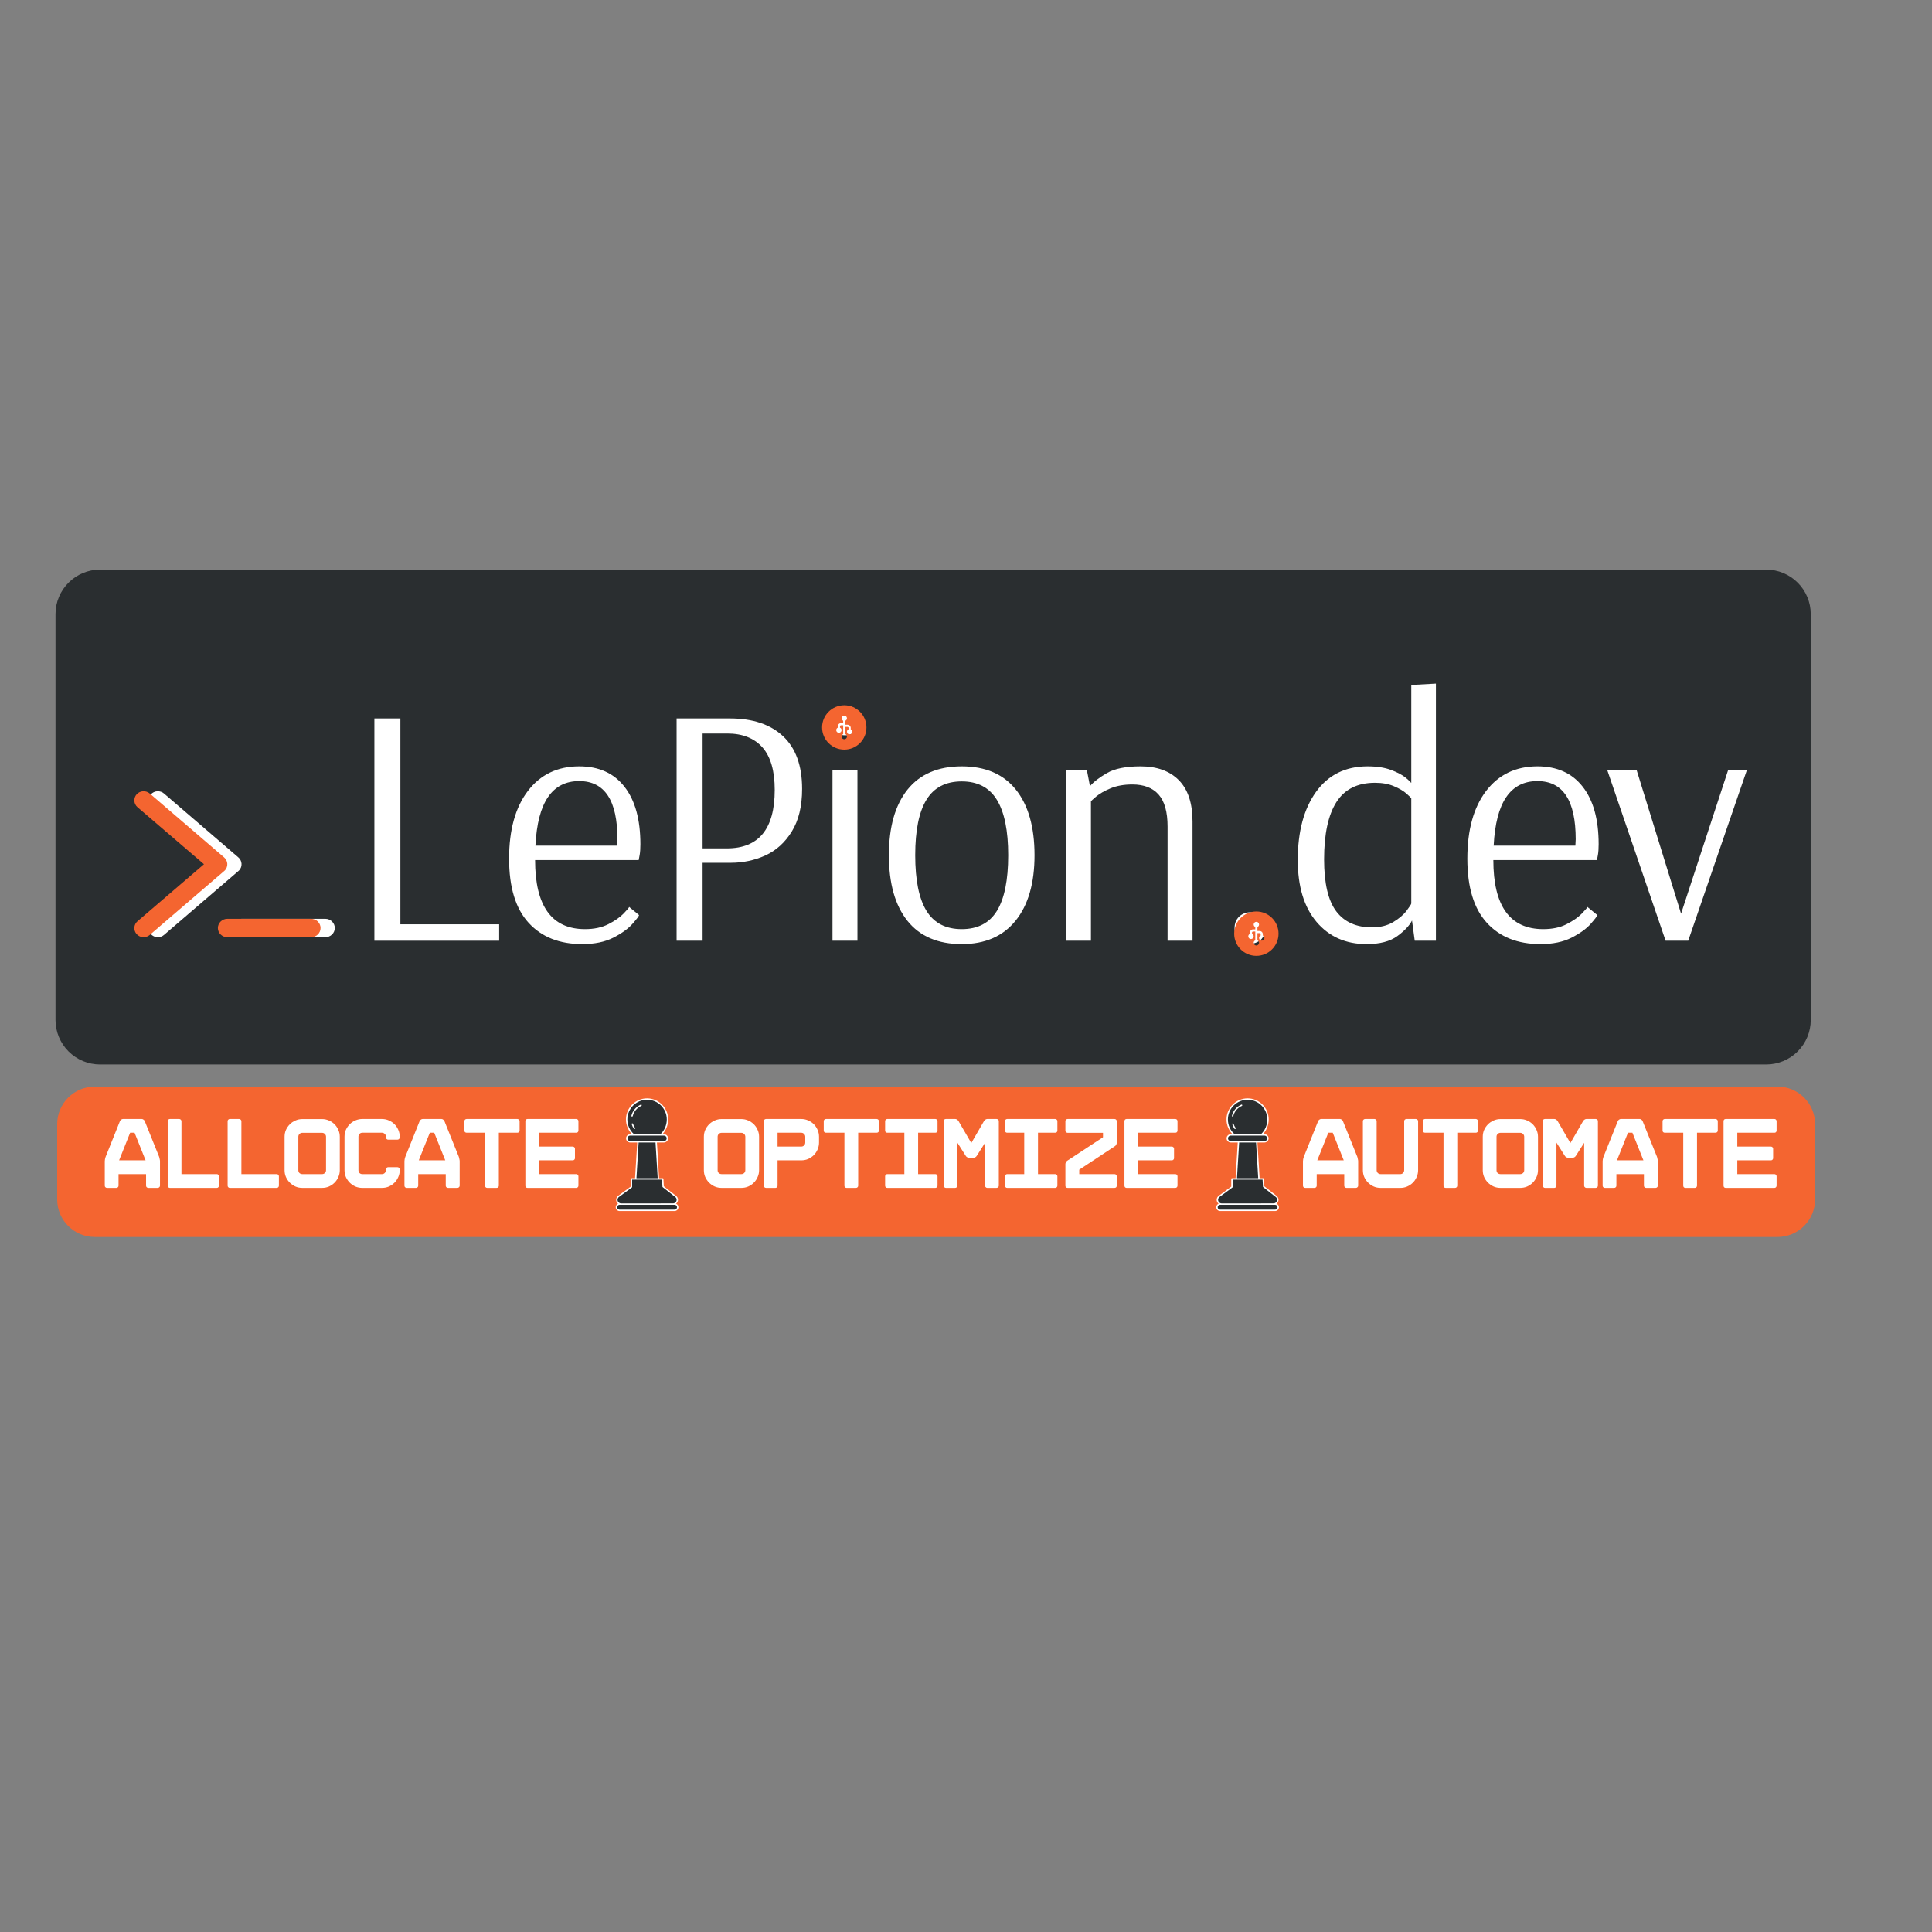 <svg xmlns="http://www.w3.org/2000/svg" xmlns:xlink="http://www.w3.org/1999/xlink" width="500" zoomAndPan="magnify" viewBox="0 0 375 375" height="500" preserveAspectRatio="xMidYMid meet" version="1.2"><rect x="0" y="0" width="375" height="375" fill="#808080" stroke="none"/><defs><clipPath id="1567bbf8d4"><path d="M 119.516 213.184 L 131.949 213.184 L 131.949 235 L 119.516 235 Z M 119.516 213.184 "/></clipPath><clipPath id="b0a1f37070"><path d="M 119.516 213.184 L 131.949 213.184 L 131.949 235.184 L 119.516 235.184 Z M 119.516 213.184 "/></clipPath><clipPath id="59c18a1bb8"><path d="M 236.078 213.184 L 248.512 213.184 L 248.512 235 L 236.078 235 Z M 236.078 213.184 "/></clipPath><clipPath id="2290888b6f"><path d="M 236.078 213.184 L 248.512 213.184 L 248.512 235.184 L 236.078 235.184 Z M 236.078 213.184 "/></clipPath><clipPath id="79dcae1f88"><path d="M 28.637 153.398 L 64.984 153.398 L 64.984 182 L 28.637 182 Z M 28.637 153.398 "/></clipPath><clipPath id="fec5637954"><path d="M 26 153.398 L 62.219 153.398 L 62.219 182 L 26 182 Z M 26 153.398 "/></clipPath><clipPath id="c6ca49cae6"><path d="M 159.566 136.891 L 168.176 136.891 L 168.176 145.5 L 159.566 145.5 Z M 159.566 136.891 "/></clipPath><clipPath id="cca157a372"><path d="M 239.555 176.918 L 248.164 176.918 L 248.164 185.527 L 239.555 185.527 Z M 239.555 176.918 "/></clipPath></defs><g id="90024d0048"><path style=" stroke:none;fill-rule:nonzero;fill:#f46530;fill-opacity:1;" d="M 18.395 210.906 L 345.016 210.906 C 346.953 210.906 348.809 211.676 350.176 213.043 C 351.547 214.414 352.312 216.27 352.312 218.203 L 352.312 232.801 C 352.312 234.734 351.547 236.59 350.176 237.961 C 348.809 239.328 346.953 240.098 345.016 240.098 L 18.395 240.098 C 14.363 240.098 11.098 236.828 11.098 232.801 L 11.098 218.203 C 11.098 214.172 14.363 210.906 18.395 210.906 Z M 18.395 210.906 "/><g style="fill:#ffffff;fill-opacity:1;"><g transform="translate(18.899, 230.568)"><path style="stroke:none" d="M 8.625 -13.375 C 8.738 -13.375 8.848 -13.332 8.953 -13.25 C 9.066 -13.176 9.145 -13.086 9.188 -12.984 L 12 -6 C 12.031 -5.895 12.062 -5.758 12.094 -5.594 C 12.133 -5.438 12.156 -5.301 12.156 -5.188 L 12.156 -0.422 C 12.156 -0.305 12.109 -0.207 12.016 -0.125 C 11.93 -0.039 11.832 0 11.719 0 L 9.891 0 C 9.773 0 9.672 -0.039 9.578 -0.125 C 9.492 -0.207 9.453 -0.305 9.453 -0.422 L 9.453 -2.672 L 4.109 -2.672 L 4.109 -0.422 C 4.109 -0.305 4.066 -0.207 3.984 -0.125 C 3.898 -0.039 3.801 0 3.688 0 L 1.875 0 C 1.758 0 1.656 -0.039 1.562 -0.125 C 1.477 -0.207 1.438 -0.305 1.438 -0.422 L 1.438 -5.188 C 1.438 -5.301 1.453 -5.438 1.484 -5.594 C 1.523 -5.758 1.562 -5.895 1.594 -6 L 4.391 -12.984 C 4.441 -13.086 4.52 -13.176 4.625 -13.25 C 4.738 -13.332 4.852 -13.375 4.969 -13.375 Z M 4.219 -5.344 L 9.359 -5.344 L 7.219 -10.703 L 6.359 -10.703 Z M 4.219 -5.344 "/></g></g><g style="fill:#ffffff;fill-opacity:1;"><g transform="translate(30.533, 230.568)"><path style="stroke:none" d="M 11.562 0 L 2.438 0 C 2.32 0 2.223 -0.039 2.141 -0.125 C 2.055 -0.207 2.016 -0.305 2.016 -0.422 L 2.016 -12.953 C 2.016 -13.066 2.055 -13.164 2.141 -13.25 C 2.223 -13.332 2.32 -13.375 2.438 -13.375 L 4.25 -13.375 C 4.363 -13.375 4.461 -13.332 4.547 -13.25 C 4.641 -13.164 4.688 -13.066 4.688 -12.953 L 4.688 -2.672 L 11.562 -2.672 C 11.676 -2.672 11.77 -2.629 11.844 -2.547 C 11.926 -2.461 11.969 -2.363 11.969 -2.25 L 11.969 -0.422 C 11.969 -0.305 11.926 -0.207 11.844 -0.125 C 11.77 -0.039 11.676 0 11.562 0 Z M 11.562 0 "/></g></g><g style="fill:#ffffff;fill-opacity:1;"><g transform="translate(42.166, 230.568)"><path style="stroke:none" d="M 11.562 0 L 2.438 0 C 2.32 0 2.223 -0.039 2.141 -0.125 C 2.055 -0.207 2.016 -0.305 2.016 -0.422 L 2.016 -12.953 C 2.016 -13.066 2.055 -13.164 2.141 -13.25 C 2.223 -13.332 2.32 -13.375 2.438 -13.375 L 4.25 -13.375 C 4.363 -13.375 4.461 -13.332 4.547 -13.25 C 4.641 -13.164 4.688 -13.066 4.688 -12.953 L 4.688 -2.672 L 11.562 -2.672 C 11.676 -2.672 11.77 -2.629 11.844 -2.547 C 11.926 -2.461 11.969 -2.363 11.969 -2.25 L 11.969 -0.422 C 11.969 -0.305 11.926 -0.207 11.844 -0.125 C 11.77 -0.039 11.676 0 11.562 0 Z M 11.562 0 "/></g></g><g style="fill:#ffffff;fill-opacity:1;"><g transform="translate(53.799, 230.568)"><path style="stroke:none" d="M 8.703 -13.359 C 9.18 -13.359 9.629 -13.266 10.047 -13.078 C 10.461 -12.898 10.828 -12.656 11.141 -12.344 C 11.453 -12.031 11.695 -11.664 11.875 -11.25 C 12.062 -10.832 12.156 -10.391 12.156 -9.922 L 12.156 -3.438 C 12.156 -2.969 12.062 -2.523 11.875 -2.109 C 11.695 -1.691 11.453 -1.328 11.141 -1.016 C 10.828 -0.703 10.461 -0.453 10.047 -0.266 C 9.629 -0.086 9.18 0 8.703 0 L 4.891 0 C 4.41 0 3.961 -0.086 3.547 -0.266 C 3.129 -0.453 2.766 -0.703 2.453 -1.016 C 2.141 -1.328 1.891 -1.691 1.703 -2.109 C 1.523 -2.523 1.438 -2.969 1.438 -3.438 L 1.438 -9.922 C 1.438 -10.391 1.523 -10.832 1.703 -11.25 C 1.891 -11.664 2.141 -12.031 2.453 -12.344 C 2.766 -12.656 3.129 -12.898 3.547 -13.078 C 3.961 -13.266 4.41 -13.359 4.891 -13.359 Z M 9.484 -9.922 C 9.484 -10.141 9.406 -10.32 9.25 -10.469 C 9.102 -10.613 8.922 -10.688 8.703 -10.688 L 4.891 -10.688 C 4.672 -10.688 4.484 -10.613 4.328 -10.469 C 4.18 -10.32 4.109 -10.141 4.109 -9.922 L 4.109 -3.438 C 4.109 -3.207 4.18 -3.02 4.328 -2.875 C 4.484 -2.738 4.672 -2.672 4.891 -2.672 L 8.703 -2.672 C 8.922 -2.672 9.102 -2.738 9.25 -2.875 C 9.406 -3.02 9.484 -3.207 9.484 -3.438 Z M 9.484 -9.922 "/></g></g><g style="fill:#ffffff;fill-opacity:1;"><g transform="translate(65.432, 230.568)"><path style="stroke:none" d="M 9.906 -9.359 C 9.789 -9.359 9.691 -9.398 9.609 -9.484 C 9.523 -9.566 9.484 -9.664 9.484 -9.781 L 9.484 -9.922 C 9.484 -10.141 9.406 -10.32 9.25 -10.469 C 9.102 -10.625 8.922 -10.703 8.703 -10.703 L 4.891 -10.703 C 4.672 -10.703 4.488 -10.625 4.344 -10.469 C 4.207 -10.32 4.141 -10.141 4.141 -9.922 L 4.141 -3.453 C 4.141 -3.234 4.207 -3.047 4.344 -2.891 C 4.488 -2.742 4.672 -2.672 4.891 -2.672 L 8.703 -2.672 C 8.922 -2.672 9.102 -2.742 9.25 -2.891 C 9.406 -3.047 9.484 -3.234 9.484 -3.453 L 9.484 -3.594 C 9.484 -3.707 9.523 -3.805 9.609 -3.891 C 9.691 -3.973 9.789 -4.016 9.906 -4.016 L 11.719 -4.016 C 11.832 -4.016 11.93 -3.973 12.016 -3.891 C 12.109 -3.805 12.156 -3.707 12.156 -3.594 L 12.156 -3.453 C 12.156 -2.973 12.062 -2.523 11.875 -2.109 C 11.695 -1.691 11.453 -1.328 11.141 -1.016 C 10.828 -0.703 10.461 -0.453 10.047 -0.266 C 9.629 -0.086 9.18 0 8.703 0 L 4.891 0 C 4.422 0 3.973 -0.086 3.547 -0.266 C 3.129 -0.453 2.766 -0.703 2.453 -1.016 C 2.141 -1.328 1.891 -1.691 1.703 -2.109 C 1.523 -2.523 1.438 -2.973 1.438 -3.453 L 1.438 -9.922 C 1.438 -10.398 1.523 -10.848 1.703 -11.266 C 1.891 -11.68 2.141 -12.047 2.453 -12.359 C 2.766 -12.672 3.129 -12.914 3.547 -13.094 C 3.973 -13.281 4.422 -13.375 4.891 -13.375 L 8.703 -13.375 C 9.18 -13.375 9.629 -13.281 10.047 -13.094 C 10.461 -12.914 10.828 -12.672 11.141 -12.359 C 11.453 -12.047 11.695 -11.68 11.875 -11.266 C 12.062 -10.848 12.156 -10.398 12.156 -9.922 L 12.156 -9.781 C 12.156 -9.664 12.109 -9.566 12.016 -9.484 C 11.93 -9.398 11.832 -9.359 11.719 -9.359 Z M 9.906 -9.359 "/></g></g><g style="fill:#ffffff;fill-opacity:1;"><g transform="translate(77.066, 230.568)"><path style="stroke:none" d="M 8.625 -13.375 C 8.738 -13.375 8.848 -13.332 8.953 -13.25 C 9.066 -13.176 9.145 -13.086 9.188 -12.984 L 12 -6 C 12.031 -5.895 12.062 -5.758 12.094 -5.594 C 12.133 -5.438 12.156 -5.301 12.156 -5.188 L 12.156 -0.422 C 12.156 -0.305 12.109 -0.207 12.016 -0.125 C 11.93 -0.039 11.832 0 11.719 0 L 9.891 0 C 9.773 0 9.672 -0.039 9.578 -0.125 C 9.492 -0.207 9.453 -0.305 9.453 -0.422 L 9.453 -2.672 L 4.109 -2.672 L 4.109 -0.422 C 4.109 -0.305 4.066 -0.207 3.984 -0.125 C 3.898 -0.039 3.801 0 3.688 0 L 1.875 0 C 1.758 0 1.656 -0.039 1.562 -0.125 C 1.477 -0.207 1.438 -0.305 1.438 -0.422 L 1.438 -5.188 C 1.438 -5.301 1.453 -5.438 1.484 -5.594 C 1.523 -5.758 1.562 -5.895 1.594 -6 L 4.391 -12.984 C 4.441 -13.086 4.52 -13.176 4.625 -13.25 C 4.738 -13.332 4.852 -13.375 4.969 -13.375 Z M 4.219 -5.344 L 9.359 -5.344 L 7.219 -10.703 L 6.359 -10.703 Z M 4.219 -5.344 "/></g></g><g style="fill:#ffffff;fill-opacity:1;"><g transform="translate(88.699, 230.568)"><path style="stroke:none" d="M 11.719 -13.375 C 11.832 -13.375 11.93 -13.332 12.016 -13.25 C 12.109 -13.164 12.156 -13.066 12.156 -12.953 L 12.156 -11.109 C 12.156 -10.992 12.109 -10.895 12.016 -10.812 C 11.93 -10.738 11.832 -10.703 11.719 -10.703 L 8.125 -10.703 L 8.125 -0.422 C 8.125 -0.305 8.082 -0.207 8 -0.125 C 7.914 -0.039 7.816 0 7.703 0 L 5.875 0 C 5.75 0 5.645 -0.039 5.562 -0.125 C 5.488 -0.207 5.453 -0.305 5.453 -0.422 L 5.453 -10.703 L 1.875 -10.703 C 1.758 -10.703 1.656 -10.738 1.562 -10.812 C 1.477 -10.895 1.438 -10.992 1.438 -11.109 L 1.438 -12.953 C 1.438 -13.066 1.477 -13.164 1.562 -13.25 C 1.656 -13.332 1.758 -13.375 1.875 -13.375 Z M 11.719 -13.375 "/></g></g><g style="fill:#ffffff;fill-opacity:1;"><g transform="translate(100.332, 230.568)"><path style="stroke:none" d="M 11.938 -11.109 C 11.938 -10.992 11.895 -10.895 11.812 -10.812 C 11.738 -10.738 11.645 -10.703 11.531 -10.703 L 4.312 -10.703 L 4.312 -8.016 L 10.844 -8.016 C 10.957 -8.016 11.055 -7.973 11.141 -7.891 C 11.223 -7.816 11.266 -7.723 11.266 -7.609 L 11.266 -5.766 C 11.266 -5.648 11.223 -5.551 11.141 -5.469 C 11.055 -5.383 10.957 -5.344 10.844 -5.344 L 4.312 -5.344 L 4.312 -2.672 L 11.531 -2.672 C 11.645 -2.672 11.738 -2.629 11.812 -2.547 C 11.895 -2.461 11.938 -2.363 11.938 -2.25 L 11.938 -0.422 C 11.938 -0.305 11.895 -0.207 11.812 -0.125 C 11.738 -0.039 11.645 0 11.531 0 L 2.047 0 C 1.93 0 1.832 -0.039 1.75 -0.125 C 1.676 -0.207 1.641 -0.305 1.641 -0.422 L 1.641 -12.953 C 1.641 -13.066 1.676 -13.164 1.75 -13.25 C 1.832 -13.332 1.93 -13.375 2.047 -13.375 L 11.531 -13.375 C 11.645 -13.375 11.738 -13.332 11.812 -13.25 C 11.895 -13.164 11.938 -13.066 11.938 -12.953 Z M 11.938 -11.109 "/></g></g><g style="fill:#ffffff;fill-opacity:1;"><g transform="translate(111.947, 230.568)"><path style="stroke:none" d=""/></g></g><g style="fill:#ffffff;fill-opacity:1;"><g transform="translate(111.947, 230.568)"><path style="stroke:none" d=""/></g></g><g style="fill:#ffffff;fill-opacity:1;"><g transform="translate(123.56, 230.568)"><path style="stroke:none" d=""/></g></g><g style="fill:#ffffff;fill-opacity:1;"><g transform="translate(135.182, 230.568)"><path style="stroke:none" d=""/></g></g><g style="fill:#ffffff;fill-opacity:1;"><g transform="translate(135.182, 230.568)"><path style="stroke:none" d="M 8.703 -13.359 C 9.18 -13.359 9.629 -13.266 10.047 -13.078 C 10.461 -12.898 10.828 -12.656 11.141 -12.344 C 11.453 -12.031 11.695 -11.664 11.875 -11.25 C 12.062 -10.832 12.156 -10.391 12.156 -9.922 L 12.156 -3.438 C 12.156 -2.969 12.062 -2.523 11.875 -2.109 C 11.695 -1.691 11.453 -1.328 11.141 -1.016 C 10.828 -0.703 10.461 -0.453 10.047 -0.266 C 9.629 -0.086 9.18 0 8.703 0 L 4.891 0 C 4.41 0 3.961 -0.086 3.547 -0.266 C 3.129 -0.453 2.766 -0.703 2.453 -1.016 C 2.141 -1.328 1.891 -1.691 1.703 -2.109 C 1.523 -2.523 1.438 -2.969 1.438 -3.438 L 1.438 -9.922 C 1.438 -10.391 1.523 -10.832 1.703 -11.25 C 1.891 -11.664 2.141 -12.031 2.453 -12.344 C 2.766 -12.656 3.129 -12.898 3.547 -13.078 C 3.961 -13.266 4.41 -13.359 4.891 -13.359 Z M 9.484 -9.922 C 9.484 -10.141 9.406 -10.32 9.25 -10.469 C 9.102 -10.613 8.922 -10.688 8.703 -10.688 L 4.891 -10.688 C 4.672 -10.688 4.484 -10.613 4.328 -10.469 C 4.18 -10.32 4.109 -10.141 4.109 -9.922 L 4.109 -3.438 C 4.109 -3.207 4.18 -3.02 4.328 -2.875 C 4.484 -2.738 4.672 -2.672 4.891 -2.672 L 8.703 -2.672 C 8.922 -2.672 9.102 -2.738 9.25 -2.875 C 9.406 -3.02 9.484 -3.207 9.484 -3.438 Z M 9.484 -9.922 "/></g></g><g style="fill:#ffffff;fill-opacity:1;"><g transform="translate(146.815, 230.568)"><path style="stroke:none" d="M 8.703 -13.375 C 9.18 -13.375 9.629 -13.281 10.047 -13.094 C 10.461 -12.914 10.828 -12.672 11.141 -12.359 C 11.453 -12.047 11.695 -11.68 11.875 -11.266 C 12.062 -10.848 12.156 -10.398 12.156 -9.922 L 12.156 -8.797 C 12.156 -8.328 12.062 -7.879 11.875 -7.453 C 11.695 -7.035 11.453 -6.672 11.141 -6.359 C 10.828 -6.047 10.461 -5.797 10.047 -5.609 C 9.629 -5.43 9.18 -5.344 8.703 -5.344 L 4.109 -5.344 L 4.109 -0.422 C 4.109 -0.305 4.066 -0.207 3.984 -0.125 C 3.91 -0.039 3.816 0 3.703 0 L 1.875 0 C 1.758 0 1.656 -0.039 1.562 -0.125 C 1.477 -0.207 1.438 -0.305 1.438 -0.422 L 1.438 -12.953 C 1.438 -13.066 1.477 -13.164 1.562 -13.25 C 1.656 -13.332 1.758 -13.375 1.875 -13.375 Z M 9.484 -9.922 C 9.484 -10.141 9.406 -10.32 9.25 -10.469 C 9.102 -10.625 8.922 -10.703 8.703 -10.703 L 4.109 -10.703 L 4.109 -8.016 L 8.703 -8.016 C 8.922 -8.016 9.102 -8.086 9.25 -8.234 C 9.406 -8.391 9.484 -8.578 9.484 -8.797 Z M 9.484 -9.922 "/></g></g><g style="fill:#ffffff;fill-opacity:1;"><g transform="translate(158.449, 230.568)"><path style="stroke:none" d="M 11.719 -13.375 C 11.832 -13.375 11.93 -13.332 12.016 -13.25 C 12.109 -13.164 12.156 -13.066 12.156 -12.953 L 12.156 -11.109 C 12.156 -10.992 12.109 -10.895 12.016 -10.812 C 11.93 -10.738 11.832 -10.703 11.719 -10.703 L 8.125 -10.703 L 8.125 -0.422 C 8.125 -0.305 8.082 -0.207 8 -0.125 C 7.914 -0.039 7.816 0 7.703 0 L 5.875 0 C 5.75 0 5.645 -0.039 5.562 -0.125 C 5.488 -0.207 5.453 -0.305 5.453 -0.422 L 5.453 -10.703 L 1.875 -10.703 C 1.758 -10.703 1.656 -10.738 1.562 -10.812 C 1.477 -10.895 1.438 -10.992 1.438 -11.109 L 1.438 -12.953 C 1.438 -13.066 1.477 -13.164 1.562 -13.25 C 1.656 -13.332 1.758 -13.375 1.875 -13.375 Z M 11.719 -13.375 "/></g></g><g style="fill:#ffffff;fill-opacity:1;"><g transform="translate(170.082, 230.568)"><path style="stroke:none" d="M 11.891 -11.109 C 11.891 -10.992 11.848 -10.895 11.766 -10.812 C 11.68 -10.738 11.582 -10.703 11.469 -10.703 L 8.125 -10.703 L 8.125 -2.672 L 11.469 -2.672 C 11.582 -2.672 11.68 -2.629 11.766 -2.547 C 11.848 -2.461 11.891 -2.363 11.891 -2.25 L 11.891 -0.422 C 11.891 -0.305 11.848 -0.207 11.766 -0.125 C 11.68 -0.039 11.582 0 11.469 0 L 2.141 0 C 2.023 0 1.926 -0.039 1.844 -0.125 C 1.758 -0.207 1.719 -0.305 1.719 -0.422 L 1.719 -2.25 C 1.719 -2.363 1.758 -2.461 1.844 -2.547 C 1.926 -2.629 2.023 -2.672 2.141 -2.672 L 5.453 -2.672 L 5.453 -10.703 L 2.141 -10.703 C 2.023 -10.703 1.926 -10.738 1.844 -10.812 C 1.758 -10.895 1.719 -10.992 1.719 -11.109 L 1.719 -12.953 C 1.719 -13.066 1.758 -13.164 1.844 -13.25 C 1.926 -13.332 2.023 -13.375 2.141 -13.375 L 11.469 -13.375 C 11.582 -13.375 11.68 -13.332 11.766 -13.25 C 11.848 -13.164 11.891 -13.066 11.891 -12.953 Z M 11.891 -11.109 "/></g></g><g style="fill:#ffffff;fill-opacity:1;"><g transform="translate(181.715, 230.568)"><path style="stroke:none" d="M 11.719 -13.375 C 11.832 -13.375 11.938 -13.336 12.031 -13.266 C 12.113 -13.172 12.156 -13.066 12.156 -12.953 L 12.156 -0.422 C 12.156 -0.305 12.113 -0.211 12.031 -0.141 C 11.938 -0.047 11.832 0 11.719 0 L 9.906 0 C 9.789 0 9.691 -0.047 9.609 -0.141 C 9.523 -0.211 9.484 -0.305 9.484 -0.422 L 9.484 -8.75 L 7.875 -6.219 C 7.812 -6.113 7.723 -6.023 7.609 -5.953 C 7.473 -5.879 7.348 -5.844 7.234 -5.844 L 6.375 -5.844 C 6.258 -5.844 6.133 -5.879 6 -5.953 C 5.883 -6.023 5.797 -6.113 5.734 -6.219 L 4.109 -8.781 L 4.109 -0.422 C 4.109 -0.305 4.07 -0.211 4 -0.141 C 3.906 -0.047 3.801 0 3.688 0 L 1.875 0 C 1.758 0 1.66 -0.047 1.578 -0.141 C 1.484 -0.211 1.438 -0.305 1.438 -0.422 L 1.438 -12.953 C 1.438 -13.066 1.484 -13.172 1.578 -13.266 C 1.66 -13.336 1.758 -13.375 1.875 -13.375 L 3.688 -13.375 L 3.828 -13.359 C 3.891 -13.348 3.953 -13.316 4.016 -13.266 C 4.148 -13.191 4.25 -13.102 4.312 -13 L 6.812 -8.703 L 9.297 -13 C 9.367 -13.102 9.461 -13.191 9.578 -13.266 L 9.734 -13.344 C 9.785 -13.363 9.844 -13.375 9.906 -13.375 Z M 11.719 -13.375 "/></g></g><g style="fill:#ffffff;fill-opacity:1;"><g transform="translate(193.348, 230.568)"><path style="stroke:none" d="M 11.891 -11.109 C 11.891 -10.992 11.848 -10.895 11.766 -10.812 C 11.68 -10.738 11.582 -10.703 11.469 -10.703 L 8.125 -10.703 L 8.125 -2.672 L 11.469 -2.672 C 11.582 -2.672 11.68 -2.629 11.766 -2.547 C 11.848 -2.461 11.891 -2.363 11.891 -2.25 L 11.891 -0.422 C 11.891 -0.305 11.848 -0.207 11.766 -0.125 C 11.68 -0.039 11.582 0 11.469 0 L 2.141 0 C 2.023 0 1.926 -0.039 1.844 -0.125 C 1.758 -0.207 1.719 -0.305 1.719 -0.422 L 1.719 -2.25 C 1.719 -2.363 1.758 -2.461 1.844 -2.547 C 1.926 -2.629 2.023 -2.672 2.141 -2.672 L 5.453 -2.672 L 5.453 -10.703 L 2.141 -10.703 C 2.023 -10.703 1.926 -10.738 1.844 -10.812 C 1.758 -10.895 1.719 -10.992 1.719 -11.109 L 1.719 -12.953 C 1.719 -13.066 1.758 -13.164 1.844 -13.25 C 1.926 -13.332 2.023 -13.375 2.141 -13.375 L 11.469 -13.375 C 11.582 -13.375 11.68 -13.332 11.766 -13.25 C 11.848 -13.164 11.891 -13.066 11.891 -12.953 Z M 11.891 -11.109 "/></g></g><g style="fill:#ffffff;fill-opacity:1;"><g transform="translate(204.982, 230.568)"><path style="stroke:none" d="M 11.344 0 L 2.25 0 C 2.125 0 2.02 -0.035 1.938 -0.109 C 1.852 -0.191 1.812 -0.289 1.812 -0.406 L 1.812 -4.625 C 1.812 -4.738 1.848 -4.859 1.922 -4.984 C 1.992 -5.117 2.082 -5.219 2.188 -5.281 L 9.109 -9.828 L 9.109 -10.688 L 2.25 -10.688 C 2.125 -10.688 2.02 -10.727 1.938 -10.812 C 1.852 -10.895 1.812 -10.992 1.812 -11.109 L 1.812 -12.953 C 1.812 -13.066 1.852 -13.164 1.938 -13.25 C 2.02 -13.332 2.125 -13.375 2.25 -13.375 L 11.344 -13.375 C 11.469 -13.375 11.57 -13.332 11.656 -13.25 C 11.738 -13.164 11.781 -13.066 11.781 -12.953 L 11.781 -8.734 C 11.781 -8.617 11.742 -8.5 11.672 -8.375 C 11.609 -8.25 11.523 -8.156 11.422 -8.094 L 4.5 -3.531 L 4.5 -2.672 L 11.344 -2.672 C 11.469 -2.672 11.57 -2.629 11.656 -2.547 C 11.738 -2.461 11.781 -2.363 11.781 -2.25 L 11.781 -0.406 C 11.781 -0.289 11.738 -0.191 11.656 -0.109 C 11.57 -0.035 11.469 0 11.344 0 Z M 11.344 0 "/></g></g><g style="fill:#ffffff;fill-opacity:1;"><g transform="translate(216.615, 230.568)"><path style="stroke:none" d="M 11.938 -11.109 C 11.938 -10.992 11.895 -10.895 11.812 -10.812 C 11.738 -10.738 11.645 -10.703 11.531 -10.703 L 4.312 -10.703 L 4.312 -8.016 L 10.844 -8.016 C 10.957 -8.016 11.055 -7.973 11.141 -7.891 C 11.223 -7.816 11.266 -7.723 11.266 -7.609 L 11.266 -5.766 C 11.266 -5.648 11.223 -5.551 11.141 -5.469 C 11.055 -5.383 10.957 -5.344 10.844 -5.344 L 4.312 -5.344 L 4.312 -2.672 L 11.531 -2.672 C 11.645 -2.672 11.738 -2.629 11.812 -2.547 C 11.895 -2.461 11.938 -2.363 11.938 -2.25 L 11.938 -0.422 C 11.938 -0.305 11.895 -0.207 11.812 -0.125 C 11.738 -0.039 11.645 0 11.531 0 L 2.047 0 C 1.93 0 1.832 -0.039 1.75 -0.125 C 1.676 -0.207 1.641 -0.305 1.641 -0.422 L 1.641 -12.953 C 1.641 -13.066 1.676 -13.164 1.75 -13.25 C 1.832 -13.332 1.93 -13.375 2.047 -13.375 L 11.531 -13.375 C 11.645 -13.375 11.738 -13.332 11.812 -13.25 C 11.895 -13.164 11.938 -13.066 11.938 -12.953 Z M 11.938 -11.109 "/></g></g><g style="fill:#ffffff;fill-opacity:1;"><g transform="translate(228.229, 230.568)"><path style="stroke:none" d=""/></g></g><g style="fill:#ffffff;fill-opacity:1;"><g transform="translate(228.229, 230.568)"><path style="stroke:none" d=""/></g></g><g style="fill:#ffffff;fill-opacity:1;"><g transform="translate(239.843, 230.568)"><path style="stroke:none" d=""/></g></g><g style="fill:#ffffff;fill-opacity:1;"><g transform="translate(251.465, 230.568)"><path style="stroke:none" d=""/></g></g><g style="fill:#ffffff;fill-opacity:1;"><g transform="translate(251.465, 230.568)"><path style="stroke:none" d="M 8.625 -13.375 C 8.738 -13.375 8.848 -13.332 8.953 -13.25 C 9.066 -13.176 9.145 -13.086 9.188 -12.984 L 12 -6 C 12.031 -5.895 12.062 -5.758 12.094 -5.594 C 12.133 -5.438 12.156 -5.301 12.156 -5.188 L 12.156 -0.422 C 12.156 -0.305 12.109 -0.207 12.016 -0.125 C 11.93 -0.039 11.832 0 11.719 0 L 9.891 0 C 9.773 0 9.672 -0.039 9.578 -0.125 C 9.492 -0.207 9.453 -0.305 9.453 -0.422 L 9.453 -2.672 L 4.109 -2.672 L 4.109 -0.422 C 4.109 -0.305 4.066 -0.207 3.984 -0.125 C 3.898 -0.039 3.801 0 3.688 0 L 1.875 0 C 1.758 0 1.656 -0.039 1.562 -0.125 C 1.477 -0.207 1.438 -0.305 1.438 -0.422 L 1.438 -5.188 C 1.438 -5.301 1.453 -5.438 1.484 -5.594 C 1.523 -5.758 1.562 -5.895 1.594 -6 L 4.391 -12.984 C 4.441 -13.086 4.52 -13.176 4.625 -13.25 C 4.738 -13.332 4.852 -13.375 4.969 -13.375 Z M 4.219 -5.344 L 9.359 -5.344 L 7.219 -10.703 L 6.359 -10.703 Z M 4.219 -5.344 "/></g></g><g style="fill:#ffffff;fill-opacity:1;"><g transform="translate(263.098, 230.568)"><path style="stroke:none" d="M 4.875 0 C 4.406 0 3.961 -0.086 3.547 -0.266 C 3.129 -0.453 2.766 -0.703 2.453 -1.016 C 2.141 -1.328 1.891 -1.691 1.703 -2.109 C 1.523 -2.523 1.438 -2.973 1.438 -3.453 L 1.438 -12.953 C 1.438 -13.066 1.477 -13.164 1.562 -13.25 C 1.656 -13.332 1.758 -13.375 1.875 -13.375 L 3.688 -13.375 C 3.801 -13.375 3.898 -13.332 3.984 -13.25 C 4.066 -13.164 4.109 -13.066 4.109 -12.953 L 4.109 -3.453 C 4.109 -3.234 4.18 -3.047 4.328 -2.891 C 4.484 -2.742 4.664 -2.672 4.875 -2.672 L 8.703 -2.672 C 8.922 -2.672 9.098 -2.742 9.234 -2.891 C 9.379 -3.047 9.453 -3.234 9.453 -3.453 L 9.453 -12.953 C 9.453 -13.066 9.492 -13.164 9.578 -13.25 C 9.672 -13.332 9.773 -13.375 9.891 -13.375 L 11.719 -13.375 C 11.832 -13.375 11.93 -13.332 12.016 -13.25 C 12.109 -13.164 12.156 -13.066 12.156 -12.953 L 12.156 -3.453 C 12.156 -2.973 12.062 -2.523 11.875 -2.109 C 11.695 -1.691 11.453 -1.328 11.141 -1.016 C 10.828 -0.703 10.457 -0.453 10.031 -0.266 C 9.613 -0.086 9.172 0 8.703 0 Z M 4.875 0 "/></g></g><g style="fill:#ffffff;fill-opacity:1;"><g transform="translate(274.731, 230.568)"><path style="stroke:none" d="M 11.719 -13.375 C 11.832 -13.375 11.93 -13.332 12.016 -13.25 C 12.109 -13.164 12.156 -13.066 12.156 -12.953 L 12.156 -11.109 C 12.156 -10.992 12.109 -10.895 12.016 -10.812 C 11.93 -10.738 11.832 -10.703 11.719 -10.703 L 8.125 -10.703 L 8.125 -0.422 C 8.125 -0.305 8.082 -0.207 8 -0.125 C 7.914 -0.039 7.816 0 7.703 0 L 5.875 0 C 5.75 0 5.645 -0.039 5.562 -0.125 C 5.488 -0.207 5.453 -0.305 5.453 -0.422 L 5.453 -10.703 L 1.875 -10.703 C 1.758 -10.703 1.656 -10.738 1.562 -10.812 C 1.477 -10.895 1.438 -10.992 1.438 -11.109 L 1.438 -12.953 C 1.438 -13.066 1.477 -13.164 1.562 -13.25 C 1.656 -13.332 1.758 -13.375 1.875 -13.375 Z M 11.719 -13.375 "/></g></g><g style="fill:#ffffff;fill-opacity:1;"><g transform="translate(286.365, 230.568)"><path style="stroke:none" d="M 8.703 -13.359 C 9.18 -13.359 9.629 -13.266 10.047 -13.078 C 10.461 -12.898 10.828 -12.656 11.141 -12.344 C 11.453 -12.031 11.695 -11.664 11.875 -11.25 C 12.062 -10.832 12.156 -10.391 12.156 -9.922 L 12.156 -3.438 C 12.156 -2.969 12.062 -2.523 11.875 -2.109 C 11.695 -1.691 11.453 -1.328 11.141 -1.016 C 10.828 -0.703 10.461 -0.453 10.047 -0.266 C 9.629 -0.086 9.18 0 8.703 0 L 4.891 0 C 4.41 0 3.961 -0.086 3.547 -0.266 C 3.129 -0.453 2.766 -0.703 2.453 -1.016 C 2.141 -1.328 1.891 -1.691 1.703 -2.109 C 1.523 -2.523 1.438 -2.969 1.438 -3.438 L 1.438 -9.922 C 1.438 -10.391 1.523 -10.832 1.703 -11.25 C 1.891 -11.664 2.141 -12.031 2.453 -12.344 C 2.766 -12.656 3.129 -12.898 3.547 -13.078 C 3.961 -13.266 4.41 -13.359 4.891 -13.359 Z M 9.484 -9.922 C 9.484 -10.141 9.406 -10.32 9.25 -10.469 C 9.102 -10.613 8.922 -10.688 8.703 -10.688 L 4.891 -10.688 C 4.672 -10.688 4.484 -10.613 4.328 -10.469 C 4.18 -10.32 4.109 -10.141 4.109 -9.922 L 4.109 -3.438 C 4.109 -3.207 4.18 -3.02 4.328 -2.875 C 4.484 -2.738 4.672 -2.672 4.891 -2.672 L 8.703 -2.672 C 8.922 -2.672 9.102 -2.738 9.25 -2.875 C 9.406 -3.02 9.484 -3.207 9.484 -3.438 Z M 9.484 -9.922 "/></g></g><g style="fill:#ffffff;fill-opacity:1;"><g transform="translate(297.998, 230.568)"><path style="stroke:none" d="M 11.719 -13.375 C 11.832 -13.375 11.938 -13.336 12.031 -13.266 C 12.113 -13.172 12.156 -13.066 12.156 -12.953 L 12.156 -0.422 C 12.156 -0.305 12.113 -0.211 12.031 -0.141 C 11.938 -0.047 11.832 0 11.719 0 L 9.906 0 C 9.789 0 9.691 -0.047 9.609 -0.141 C 9.523 -0.211 9.484 -0.305 9.484 -0.422 L 9.484 -8.75 L 7.875 -6.219 C 7.812 -6.113 7.723 -6.023 7.609 -5.953 C 7.473 -5.879 7.348 -5.844 7.234 -5.844 L 6.375 -5.844 C 6.258 -5.844 6.133 -5.879 6 -5.953 C 5.883 -6.023 5.797 -6.113 5.734 -6.219 L 4.109 -8.781 L 4.109 -0.422 C 4.109 -0.305 4.07 -0.211 4 -0.141 C 3.906 -0.047 3.801 0 3.688 0 L 1.875 0 C 1.758 0 1.66 -0.047 1.578 -0.141 C 1.484 -0.211 1.438 -0.305 1.438 -0.422 L 1.438 -12.953 C 1.438 -13.066 1.484 -13.172 1.578 -13.266 C 1.66 -13.336 1.758 -13.375 1.875 -13.375 L 3.688 -13.375 L 3.828 -13.359 C 3.891 -13.348 3.953 -13.316 4.016 -13.266 C 4.148 -13.191 4.25 -13.102 4.312 -13 L 6.812 -8.703 L 9.297 -13 C 9.367 -13.102 9.461 -13.191 9.578 -13.266 L 9.734 -13.344 C 9.785 -13.363 9.844 -13.375 9.906 -13.375 Z M 11.719 -13.375 "/></g></g><g style="fill:#ffffff;fill-opacity:1;"><g transform="translate(309.631, 230.568)"><path style="stroke:none" d="M 8.625 -13.375 C 8.738 -13.375 8.848 -13.332 8.953 -13.25 C 9.066 -13.176 9.145 -13.086 9.188 -12.984 L 12 -6 C 12.031 -5.895 12.062 -5.758 12.094 -5.594 C 12.133 -5.438 12.156 -5.301 12.156 -5.188 L 12.156 -0.422 C 12.156 -0.305 12.109 -0.207 12.016 -0.125 C 11.93 -0.039 11.832 0 11.719 0 L 9.891 0 C 9.773 0 9.672 -0.039 9.578 -0.125 C 9.492 -0.207 9.453 -0.305 9.453 -0.422 L 9.453 -2.672 L 4.109 -2.672 L 4.109 -0.422 C 4.109 -0.305 4.066 -0.207 3.984 -0.125 C 3.898 -0.039 3.801 0 3.688 0 L 1.875 0 C 1.758 0 1.656 -0.039 1.562 -0.125 C 1.477 -0.207 1.438 -0.305 1.438 -0.422 L 1.438 -5.188 C 1.438 -5.301 1.453 -5.438 1.484 -5.594 C 1.523 -5.758 1.562 -5.895 1.594 -6 L 4.391 -12.984 C 4.441 -13.086 4.52 -13.176 4.625 -13.25 C 4.738 -13.332 4.852 -13.375 4.969 -13.375 Z M 4.219 -5.344 L 9.359 -5.344 L 7.219 -10.703 L 6.359 -10.703 Z M 4.219 -5.344 "/></g></g><g style="fill:#ffffff;fill-opacity:1;"><g transform="translate(321.264, 230.568)"><path style="stroke:none" d="M 11.719 -13.375 C 11.832 -13.375 11.93 -13.332 12.016 -13.25 C 12.109 -13.164 12.156 -13.066 12.156 -12.953 L 12.156 -11.109 C 12.156 -10.992 12.109 -10.895 12.016 -10.812 C 11.93 -10.738 11.832 -10.703 11.719 -10.703 L 8.125 -10.703 L 8.125 -0.422 C 8.125 -0.305 8.082 -0.207 8 -0.125 C 7.914 -0.039 7.816 0 7.703 0 L 5.875 0 C 5.75 0 5.645 -0.039 5.562 -0.125 C 5.488 -0.207 5.453 -0.305 5.453 -0.422 L 5.453 -10.703 L 1.875 -10.703 C 1.758 -10.703 1.656 -10.738 1.562 -10.812 C 1.477 -10.895 1.438 -10.992 1.438 -11.109 L 1.438 -12.953 C 1.438 -13.066 1.477 -13.164 1.562 -13.25 C 1.656 -13.332 1.758 -13.375 1.875 -13.375 Z M 11.719 -13.375 "/></g></g><g style="fill:#ffffff;fill-opacity:1;"><g transform="translate(332.898, 230.568)"><path style="stroke:none" d="M 11.938 -11.109 C 11.938 -10.992 11.895 -10.895 11.812 -10.812 C 11.738 -10.738 11.645 -10.703 11.531 -10.703 L 4.312 -10.703 L 4.312 -8.016 L 10.844 -8.016 C 10.957 -8.016 11.055 -7.973 11.141 -7.891 C 11.223 -7.816 11.266 -7.723 11.266 -7.609 L 11.266 -5.766 C 11.266 -5.648 11.223 -5.551 11.141 -5.469 C 11.055 -5.383 10.957 -5.344 10.844 -5.344 L 4.312 -5.344 L 4.312 -2.672 L 11.531 -2.672 C 11.645 -2.672 11.738 -2.629 11.812 -2.547 C 11.895 -2.461 11.938 -2.363 11.938 -2.25 L 11.938 -0.422 C 11.938 -0.305 11.895 -0.207 11.812 -0.125 C 11.738 -0.039 11.645 0 11.531 0 L 2.047 0 C 1.93 0 1.832 -0.039 1.75 -0.125 C 1.676 -0.207 1.641 -0.305 1.641 -0.422 L 1.641 -12.953 C 1.641 -13.066 1.676 -13.164 1.75 -13.25 C 1.832 -13.332 1.93 -13.375 2.047 -13.375 L 11.531 -13.375 C 11.645 -13.375 11.738 -13.332 11.812 -13.25 C 11.895 -13.164 11.938 -13.066 11.938 -12.953 Z M 11.938 -11.109 "/></g></g><g style="fill:#ffffff;fill-opacity:1;"><g transform="translate(344.512, 230.568)"><path style="stroke:none" d=""/></g></g><g clip-rule="nonzero" clip-path="url(#1567bbf8d4)"><path style=" stroke:none;fill-rule:nonzero;fill:#2a2e30;fill-opacity:1;" d="M 123.004 220.285 C 122.156 219.547 121.621 218.453 121.637 217.238 C 121.664 215.074 123.453 213.316 125.613 213.328 C 127.793 213.336 129.559 215.105 129.559 217.289 C 129.559 218.453 129.051 219.559 128.25 220.285 Z M 129.539 220.953 C 129.539 220.582 129.238 220.281 128.867 220.281 L 122.324 220.281 C 121.953 220.281 121.652 220.582 121.652 220.953 C 121.652 221.32 121.953 221.621 122.324 221.621 L 128.867 221.621 C 129.238 221.621 129.539 221.32 129.539 220.953 Z M 127.801 228.824 L 127.363 221.621 L 123.828 221.621 L 123.395 228.824 Z M 128.633 228.824 L 122.559 228.824 L 122.559 230.383 L 120.141 232.16 C 119.887 232.309 119.73 232.582 119.73 232.875 C 119.73 233.34 120.105 233.711 120.566 233.711 L 130.625 233.707 C 131.086 233.707 131.461 233.332 131.461 232.871 C 131.461 232.578 131.305 232.305 131.051 232.156 L 128.711 230.32 Z M 131.539 234.32 C 131.539 233.984 131.27 233.711 130.934 233.711 L 120.262 233.711 C 119.926 233.711 119.652 233.984 119.652 234.32 C 119.652 234.656 119.926 234.926 120.262 234.926 L 130.934 234.926 C 131.27 234.926 131.539 234.656 131.539 234.32 Z M 131.539 234.32 "/></g><g clip-rule="nonzero" clip-path="url(#b0a1f37070)"><path style=" stroke:none;fill-rule:nonzero;fill:#ffffff;fill-opacity:1;" d="M 128.305 220.418 L 122.953 220.418 L 122.918 220.387 C 122 219.594 121.484 218.445 121.5 217.234 C 121.527 214.996 123.371 213.18 125.617 213.191 C 127.863 213.203 129.691 215.039 129.691 217.289 C 129.691 218.461 129.188 219.617 128.34 220.383 Z M 123.055 220.148 L 128.199 220.148 C 128.965 219.434 129.422 218.367 129.422 217.289 C 129.422 215.188 127.715 213.473 125.613 213.461 C 123.52 213.453 121.797 215.148 121.77 217.238 C 121.758 218.352 122.223 219.41 123.055 220.148 Z M 122.816 216.633 C 123.023 215.75 123.648 215.012 124.484 214.656 C 124.555 214.629 124.586 214.551 124.559 214.48 C 124.527 214.414 124.449 214.379 124.379 214.41 C 123.465 214.797 122.781 215.605 122.555 216.57 C 122.535 216.641 122.582 216.715 122.656 216.73 C 122.664 216.734 122.676 216.734 122.684 216.734 C 122.746 216.734 122.801 216.695 122.816 216.633 Z M 123.23 219.125 C 123.293 219.078 123.305 218.996 123.262 218.934 C 123.09 218.688 122.953 218.418 122.867 218.129 C 122.844 218.055 122.77 218.016 122.699 218.039 C 122.625 218.059 122.586 218.137 122.609 218.207 C 122.707 218.523 122.852 218.82 123.043 219.09 C 123.07 219.129 123.109 219.148 123.152 219.148 C 123.18 219.148 123.207 219.141 123.23 219.125 Z M 128.867 221.758 L 122.324 221.758 C 121.879 221.758 121.52 221.395 121.52 220.953 C 121.52 220.508 121.879 220.148 122.324 220.148 L 128.867 220.148 C 129.312 220.148 129.672 220.508 129.672 220.953 C 129.672 221.395 129.312 221.758 128.867 221.758 Z M 122.324 220.418 C 122.027 220.418 121.789 220.656 121.789 220.953 C 121.789 221.246 122.027 221.488 122.324 221.488 L 128.867 221.488 C 129.164 221.488 129.402 221.246 129.402 220.953 C 129.402 220.656 129.164 220.418 128.867 220.418 Z M 127.801 228.957 L 123.395 228.957 C 123.355 228.957 123.32 228.945 123.293 228.914 C 123.27 228.891 123.254 228.852 123.258 228.816 L 123.695 221.613 C 123.699 221.543 123.758 221.484 123.828 221.484 L 127.363 221.484 C 127.434 221.484 127.492 221.543 127.5 221.613 L 127.934 228.816 C 127.938 228.852 127.926 228.887 127.898 228.914 C 127.875 228.945 127.836 228.957 127.801 228.957 Z M 123.535 228.688 L 127.656 228.688 L 127.234 221.758 L 123.957 221.758 Z M 120.566 233.848 C 120.309 233.848 120.062 233.746 119.879 233.562 C 119.699 233.379 119.598 233.137 119.598 232.875 C 119.598 232.539 119.777 232.223 120.066 232.047 L 122.426 230.316 L 122.426 228.824 C 122.426 228.75 122.484 228.688 122.559 228.688 L 128.633 228.688 C 128.703 228.688 128.766 228.746 128.77 228.816 L 128.844 230.254 L 131.129 232.043 C 131.418 232.219 131.598 232.535 131.598 232.871 C 131.598 233.406 131.16 233.84 130.625 233.844 Z M 122.695 228.957 L 122.695 230.383 C 122.695 230.426 122.676 230.469 122.641 230.492 L 120.219 232.27 C 120.215 232.27 120.211 232.273 120.207 232.277 C 119.996 232.402 119.867 232.633 119.867 232.879 C 119.867 233.062 119.938 233.238 120.07 233.371 C 120.203 233.504 120.379 233.578 120.566 233.578 L 130.629 233.574 C 131.012 233.574 131.328 233.258 131.328 232.871 C 131.328 232.625 131.195 232.395 130.984 232.27 C 130.98 232.27 130.973 232.266 130.969 232.262 L 128.629 230.426 C 128.598 230.402 128.578 230.367 128.578 230.328 L 128.504 228.957 Z M 130.934 235.062 L 120.262 235.062 C 119.852 235.062 119.516 234.73 119.516 234.32 C 119.516 233.91 119.852 233.578 120.262 233.578 L 130.934 233.578 C 131.344 233.578 131.676 233.91 131.676 234.32 C 131.676 234.73 131.344 235.062 130.934 235.062 Z M 120.262 233.848 C 120 233.848 119.785 234.059 119.785 234.32 C 119.785 234.582 120 234.793 120.262 234.793 L 130.934 234.793 C 131.195 234.793 131.406 234.582 131.406 234.32 C 131.406 234.059 131.195 233.848 130.934 233.848 Z M 120.262 233.848 "/></g><g clip-rule="nonzero" clip-path="url(#59c18a1bb8)"><path style=" stroke:none;fill-rule:nonzero;fill:#2a2e30;fill-opacity:1;" d="M 239.57 220.285 C 238.719 219.547 238.184 218.453 238.199 217.238 C 238.227 215.074 240.016 213.316 242.18 213.328 C 244.355 213.336 246.121 215.105 246.121 217.289 C 246.121 218.453 245.613 219.559 244.816 220.285 Z M 246.102 220.953 C 246.102 220.582 245.801 220.281 245.434 220.281 L 238.887 220.281 C 238.516 220.281 238.219 220.582 238.219 220.953 C 238.219 221.32 238.516 221.621 238.887 221.621 L 245.434 221.621 C 245.801 221.621 246.102 221.32 246.102 220.953 Z M 244.363 228.824 L 243.926 221.621 L 240.395 221.621 L 239.957 228.824 Z M 245.195 228.824 L 239.125 228.824 L 239.125 230.383 L 236.703 232.16 C 236.449 232.309 236.293 232.582 236.293 232.875 C 236.293 233.34 236.668 233.711 237.129 233.711 L 247.191 233.707 C 247.652 233.707 248.023 233.332 248.023 232.871 C 248.023 232.578 247.871 232.305 247.617 232.156 L 245.277 230.32 Z M 248.105 234.32 C 248.105 233.984 247.832 233.711 247.496 233.711 L 236.824 233.711 C 236.488 233.711 236.215 233.984 236.215 234.32 C 236.215 234.656 236.488 234.926 236.824 234.926 L 247.496 234.926 C 247.832 234.926 248.105 234.656 248.105 234.32 Z M 248.105 234.32 "/></g><g clip-rule="nonzero" clip-path="url(#2290888b6f)"><path style=" stroke:none;fill-rule:nonzero;fill:#ffffff;fill-opacity:1;" d="M 244.867 220.418 L 239.52 220.418 L 239.48 220.387 C 238.566 219.594 238.051 218.445 238.066 217.234 C 238.094 214.996 239.938 213.18 242.18 213.191 C 244.426 213.203 246.254 215.039 246.254 217.289 C 246.254 218.461 245.75 219.617 244.906 220.383 Z M 239.621 220.148 L 244.762 220.148 C 245.531 219.434 245.984 218.367 245.984 217.289 C 245.984 215.188 244.277 213.473 242.18 213.461 C 240.086 213.453 238.359 215.148 238.336 217.238 C 238.32 218.352 238.789 219.41 239.621 220.148 Z M 239.379 216.633 C 239.59 215.75 240.211 215.012 241.051 214.656 C 241.117 214.629 241.148 214.551 241.121 214.48 C 241.09 214.414 241.012 214.379 240.945 214.41 C 240.027 214.797 239.344 215.605 239.117 216.57 C 239.102 216.641 239.145 216.715 239.219 216.73 C 239.23 216.734 239.238 216.734 239.25 216.734 C 239.312 216.734 239.367 216.695 239.379 216.633 Z M 239.793 219.125 C 239.855 219.078 239.871 218.996 239.828 218.934 C 239.652 218.688 239.52 218.418 239.43 218.129 C 239.406 218.055 239.332 218.016 239.262 218.039 C 239.191 218.059 239.148 218.137 239.172 218.207 C 239.27 218.523 239.414 218.82 239.605 219.09 C 239.633 219.129 239.676 219.148 239.715 219.148 C 239.742 219.148 239.77 219.141 239.793 219.125 Z M 245.434 221.758 L 238.887 221.758 C 238.445 221.758 238.082 221.395 238.082 220.953 C 238.082 220.508 238.445 220.148 238.887 220.148 L 245.434 220.148 C 245.875 220.148 246.238 220.508 246.238 220.953 C 246.238 221.395 245.875 221.758 245.434 221.758 Z M 238.887 220.418 C 238.594 220.418 238.352 220.656 238.352 220.953 C 238.352 221.246 238.594 221.488 238.887 221.488 L 245.434 221.488 C 245.727 221.488 245.969 221.246 245.969 220.953 C 245.969 220.656 245.727 220.418 245.434 220.418 Z M 244.363 228.957 L 239.957 228.957 C 239.918 228.957 239.883 228.945 239.859 228.914 C 239.832 228.891 239.82 228.852 239.82 228.816 L 240.258 221.613 C 240.262 221.543 240.32 221.484 240.395 221.484 L 243.926 221.484 C 244 221.484 244.059 221.543 244.062 221.613 L 244.5 228.816 C 244.5 228.852 244.488 228.887 244.461 228.914 C 244.438 228.945 244.402 228.957 244.363 228.957 Z M 240.098 228.688 L 244.219 228.688 L 243.801 221.758 L 240.52 221.758 Z M 237.129 233.848 C 236.871 233.848 236.629 233.746 236.445 233.562 C 236.262 233.379 236.16 233.137 236.16 232.875 C 236.16 232.539 236.34 232.223 236.629 232.047 L 238.988 230.316 L 238.988 228.824 C 238.988 228.75 239.051 228.688 239.125 228.688 L 245.195 228.688 C 245.27 228.688 245.328 228.746 245.332 228.816 L 245.406 230.254 L 247.691 232.043 C 247.98 232.219 248.16 232.535 248.16 232.871 C 248.16 233.406 247.727 233.84 247.191 233.844 Z M 239.258 228.957 L 239.258 230.383 C 239.258 230.426 239.238 230.469 239.203 230.492 L 236.785 232.27 C 236.781 232.27 236.777 232.273 236.773 232.277 C 236.562 232.402 236.43 232.633 236.43 232.879 C 236.43 233.062 236.504 233.238 236.637 233.371 C 236.766 233.504 236.941 233.578 237.129 233.578 L 247.191 233.574 C 247.578 233.574 247.891 233.258 247.891 232.871 C 247.891 232.625 247.758 232.395 247.547 232.27 C 247.543 232.27 247.539 232.266 247.531 232.262 L 245.191 230.426 C 245.16 230.402 245.141 230.367 245.141 230.328 L 245.066 228.957 Z M 247.496 235.062 L 236.824 235.062 C 236.414 235.062 236.082 234.73 236.082 234.32 C 236.082 233.91 236.414 233.578 236.824 233.578 L 247.496 233.578 C 247.906 233.578 248.238 233.91 248.238 234.32 C 248.238 234.73 247.906 235.062 247.496 235.062 Z M 236.824 233.848 C 236.562 233.848 236.352 234.059 236.352 234.32 C 236.352 234.582 236.562 234.793 236.824 234.793 L 247.496 234.793 C 247.758 234.793 247.969 234.582 247.969 234.32 C 247.969 234.059 247.758 233.848 247.496 233.848 Z M 236.824 233.848 "/></g><path style=" stroke:none;fill-rule:nonzero;fill:#2a2e30;fill-opacity:1;" d="M 19.418 110.562 L 342.82 110.562 C 345.113 110.562 347.312 111.473 348.934 113.094 C 350.555 114.715 351.465 116.914 351.465 119.207 L 351.465 197.969 C 351.465 200.262 350.555 202.461 348.934 204.082 C 347.312 205.703 345.113 206.613 342.82 206.613 L 19.418 206.613 C 17.125 206.613 14.93 205.703 13.305 204.082 C 11.684 202.461 10.773 200.262 10.773 197.969 L 10.773 119.207 C 10.773 114.434 14.645 110.562 19.418 110.562 Z M 19.418 110.562 "/><g style="fill:#ffffff;fill-opacity:1;"><g transform="translate(24.03, 182.594)"><path style="stroke:none" d=""/></g></g><g style="fill:#ffffff;fill-opacity:1;"><g transform="translate(38.163, 182.594)"><path style="stroke:none" d=""/></g></g><g style="fill:#ffffff;fill-opacity:1;"><g transform="translate(52.297, 182.594)"><path style="stroke:none" d=""/></g></g><g style="fill:#ffffff;fill-opacity:1;"><g transform="translate(66.434, 182.594)"><path style="stroke:none" d=""/></g></g><g style="fill:#ffffff;fill-opacity:1;"><g transform="translate(66.434, 182.594)"><path style="stroke:none" d="M 6.234 0 L 6.234 -43.141 L 11.281 -43.141 L 11.281 -3.188 L 30.453 -3.188 L 30.453 0 Z M 6.234 0 "/></g></g><g style="fill:#ffffff;fill-opacity:1;"><g transform="translate(96.361, 182.594)"><path style="stroke:none" d="M 16.656 0.656 C 12.227 0.656 8.754 -0.723 6.234 -3.484 C 3.711 -6.242 2.453 -10.391 2.453 -15.922 C 2.453 -21.492 3.664 -25.875 6.094 -29.062 C 8.531 -32.25 11.852 -33.844 16.062 -33.844 C 19.863 -33.844 22.789 -32.523 24.844 -29.891 C 26.906 -27.266 27.938 -23.539 27.938 -18.719 C 27.938 -17.875 27.891 -17.188 27.797 -16.656 C 27.711 -16.125 27.648 -15.789 27.609 -15.656 L 7.5 -15.656 C 7.5 -6.719 10.727 -2.25 17.188 -2.25 C 18.957 -2.25 20.473 -2.57 21.734 -3.219 C 22.992 -3.863 23.977 -4.551 24.688 -5.281 C 25.395 -6.008 25.75 -6.438 25.75 -6.562 L 27.672 -4.984 C 27.672 -4.805 27.25 -4.238 26.406 -3.281 C 25.57 -2.332 24.332 -1.438 22.688 -0.594 C 21.051 0.238 19.039 0.656 16.656 0.656 Z M 23.422 -18.453 L 23.484 -19.703 C 23.484 -27.223 21.008 -30.984 16.062 -30.984 C 13.445 -30.984 11.43 -29.953 10.016 -27.891 C 8.598 -25.836 7.781 -22.691 7.562 -18.453 Z M 23.422 -18.453 "/></g></g><g style="fill:#ffffff;fill-opacity:1;"><g transform="translate(125.093, 182.594)"><path style="stroke:none" d="M 6.234 -43.141 L 16.594 -43.141 C 21.008 -43.141 24.445 -41.988 26.906 -39.688 C 29.363 -37.383 30.594 -33.977 30.594 -29.469 C 30.594 -26.102 29.926 -23.348 28.594 -21.203 C 27.27 -19.055 25.555 -17.504 23.453 -16.547 C 21.359 -15.598 19.113 -15.125 16.719 -15.125 L 11.281 -15.125 L 11.281 0 L 6.234 0 Z M 16 -17.922 C 22.188 -17.922 25.281 -21.703 25.281 -29.266 C 25.281 -32.984 24.484 -35.738 22.891 -37.531 C 21.297 -39.32 19.02 -40.219 16.062 -40.219 L 11.281 -40.219 L 11.281 -17.922 Z M 16 -17.922 "/></g></g><g style="fill:#ffffff;fill-opacity:1;"><g transform="translate(156.679, 182.594)"><path style="stroke:none" d="M 7.359 -39.875 C 6.566 -39.875 5.926 -40.117 5.438 -40.609 C 4.863 -41.18 4.578 -41.891 4.578 -42.734 C 4.578 -43.578 4.863 -44.285 5.438 -44.859 C 5.926 -45.348 6.566 -45.594 7.359 -45.594 C 8.203 -45.594 8.867 -45.367 9.359 -44.922 C 9.891 -44.348 10.156 -43.617 10.156 -42.734 C 10.156 -41.941 9.891 -41.234 9.359 -40.609 C 8.734 -40.117 8.066 -39.875 7.359 -39.875 Z M 4.906 0 L 4.906 -33.172 L 9.75 -33.172 L 9.75 0 Z M 4.906 0 "/></g></g><g style="fill:#ffffff;fill-opacity:1;"><g transform="translate(170.082, 182.594)"><path style="stroke:none" d="M 16.594 0.656 C 11.988 0.656 8.477 -0.844 6.062 -3.844 C 3.656 -6.852 2.453 -11.102 2.453 -16.594 C 2.453 -22.07 3.656 -26.316 6.062 -29.328 C 8.477 -32.336 11.988 -33.844 16.594 -33.844 C 21.188 -33.844 24.688 -32.336 27.094 -29.328 C 29.508 -26.316 30.719 -22.07 30.719 -16.594 C 30.719 -11.145 29.488 -6.906 27.031 -3.875 C 24.582 -0.852 21.102 0.656 16.594 0.656 Z M 16.594 -2.25 C 19.688 -2.25 21.961 -3.43 23.422 -5.797 C 24.879 -8.172 25.609 -11.77 25.609 -16.594 C 25.609 -21.363 24.879 -24.941 23.422 -27.328 C 21.961 -29.723 19.688 -30.922 16.594 -30.922 C 13.488 -30.922 11.207 -29.738 9.75 -27.375 C 8.289 -25.008 7.562 -21.414 7.562 -16.594 C 7.562 -11.77 8.289 -8.172 9.75 -5.797 C 11.207 -3.43 13.488 -2.25 16.594 -2.25 Z M 16.594 -2.25 "/></g></g><g style="fill:#ffffff;fill-opacity:1;"><g transform="translate(202, 182.594)"><path style="stroke:none" d="M 4.984 -33.172 L 8.953 -33.172 L 9.562 -30 C 10.27 -30.832 11.375 -31.68 12.875 -32.547 C 14.375 -33.41 16.539 -33.844 19.375 -33.844 C 22.562 -33.844 25.039 -32.945 26.812 -31.156 C 28.582 -29.363 29.469 -26.695 29.469 -23.156 L 29.469 0 L 24.625 0 L 24.625 -22.156 C 24.625 -24.988 24.047 -27.055 22.891 -28.359 C 21.742 -29.672 20.039 -30.328 17.781 -30.328 C 16.188 -30.328 14.789 -30.082 13.594 -29.594 C 12.406 -29.102 11.469 -28.57 10.781 -28 C 10.094 -27.426 9.75 -27.098 9.75 -27.016 L 9.75 0 L 4.984 0 Z M 4.984 -33.172 "/></g></g><g style="fill:#ffffff;fill-opacity:1;"><g transform="translate(234.647, 182.594)"><path style="stroke:none" d="M 7.969 0.594 C 7.207 0.594 6.52 0.328 5.906 -0.203 C 5.289 -0.773 4.984 -1.523 4.984 -2.453 C 4.984 -3.379 5.289 -4.133 5.906 -4.719 C 6.52 -5.25 7.207 -5.516 7.969 -5.516 C 8.801 -5.516 9.508 -5.25 10.094 -4.719 C 10.664 -4.133 10.953 -3.379 10.953 -2.453 C 10.953 -1.523 10.664 -0.773 10.094 -0.203 C 9.469 0.328 8.758 0.594 7.969 0.594 Z M 7.969 0.594 "/></g></g><g style="fill:#ffffff;fill-opacity:1;"><g transform="translate(249.444, 182.594)"><path style="stroke:none" d="M 15.797 0.656 C 11.766 0.656 8.531 -0.781 6.094 -3.656 C 3.664 -6.531 2.453 -10.531 2.453 -15.656 C 2.453 -21.188 3.633 -25.598 6 -28.891 C 8.375 -32.191 11.707 -33.844 16 -33.844 C 17.812 -33.844 19.332 -33.609 20.562 -33.141 C 21.801 -32.68 22.754 -32.176 23.422 -31.625 C 24.086 -31.07 24.422 -30.75 24.422 -30.656 L 24.484 -30.656 L 24.484 -49.641 L 29.266 -49.906 L 29.266 0 L 25.156 0 L 24.625 -3.922 C 24.133 -2.941 23.18 -1.93 21.766 -0.891 C 20.348 0.141 18.359 0.656 15.797 0.656 Z M 16.859 -2.594 C 18.453 -2.594 19.82 -2.93 20.969 -3.609 C 22.113 -4.297 22.984 -5.035 23.578 -5.828 C 24.18 -6.629 24.484 -7.098 24.484 -7.234 L 24.484 -27.609 C 24.484 -27.691 24.18 -28 23.578 -28.531 C 22.984 -29.062 22.164 -29.547 21.125 -29.984 C 20.094 -30.43 18.867 -30.656 17.453 -30.656 C 14.047 -30.656 11.547 -29.406 9.953 -26.906 C 8.359 -24.406 7.562 -20.703 7.562 -15.797 C 7.562 -11.148 8.348 -7.785 9.922 -5.703 C 11.492 -3.629 13.805 -2.594 16.859 -2.594 Z M 16.859 -2.594 "/></g></g><g style="fill:#ffffff;fill-opacity:1;"><g transform="translate(282.357, 182.594)"><path style="stroke:none" d="M 16.656 0.656 C 12.227 0.656 8.754 -0.723 6.234 -3.484 C 3.711 -6.242 2.453 -10.391 2.453 -15.922 C 2.453 -21.492 3.664 -25.875 6.094 -29.062 C 8.531 -32.25 11.852 -33.844 16.062 -33.844 C 19.863 -33.844 22.789 -32.523 24.844 -29.891 C 26.906 -27.266 27.938 -23.539 27.938 -18.719 C 27.938 -17.875 27.891 -17.188 27.797 -16.656 C 27.711 -16.125 27.648 -15.789 27.609 -15.656 L 7.5 -15.656 C 7.5 -6.719 10.727 -2.25 17.188 -2.25 C 18.957 -2.25 20.473 -2.57 21.734 -3.219 C 22.992 -3.863 23.977 -4.551 24.688 -5.281 C 25.395 -6.008 25.75 -6.438 25.75 -6.562 L 27.672 -4.984 C 27.672 -4.805 27.25 -4.238 26.406 -3.281 C 25.57 -2.332 24.332 -1.438 22.688 -0.594 C 21.051 0.238 19.039 0.656 16.656 0.656 Z M 23.422 -18.453 L 23.484 -19.703 C 23.484 -27.223 21.008 -30.984 16.062 -30.984 C 13.445 -30.984 11.43 -29.953 10.016 -27.891 C 8.598 -25.836 7.781 -22.691 7.562 -18.453 Z M 23.422 -18.453 "/></g></g><g style="fill:#ffffff;fill-opacity:1;"><g transform="translate(311.089, 182.594)"><path style="stroke:none" d="M 12.203 0 L 0.859 -33.172 L 6.562 -33.172 L 15.203 -5.25 L 24.359 -33.172 L 28 -33.172 L 16.594 0 Z M 12.203 0 "/></g></g><g style="fill:#ffffff;fill-opacity:1;"><g transform="translate(338.639, 182.594)"><path style="stroke:none" d=""/></g></g><g clip-rule="nonzero" clip-path="url(#79dcae1f88)"><path style=" stroke:none;fill-rule:nonzero;fill:#ffffff;fill-opacity:1;" d="M 46.887 181.91 C 46.645 181.91 46.41 181.863 46.188 181.773 C 45.961 181.684 45.762 181.555 45.59 181.387 C 45.418 181.219 45.285 181.027 45.191 180.809 C 45.098 180.59 45.055 180.363 45.055 180.125 C 45.055 179.887 45.098 179.66 45.191 179.441 C 45.285 179.223 45.418 179.031 45.59 178.863 C 45.762 178.695 45.961 178.566 46.188 178.477 C 46.41 178.383 46.645 178.34 46.887 178.34 L 63.148 178.34 C 63.391 178.34 63.625 178.383 63.852 178.477 C 64.074 178.566 64.273 178.695 64.445 178.863 C 64.617 179.031 64.75 179.223 64.844 179.441 C 64.938 179.66 64.984 179.887 64.984 180.125 C 64.984 180.363 64.938 180.59 64.844 180.809 C 64.75 181.027 64.617 181.219 64.445 181.387 C 64.273 181.555 64.074 181.684 63.852 181.773 C 63.625 181.863 63.391 181.91 63.148 181.91 Z M 29.449 156.676 C 29.27 156.52 29.129 156.336 29.023 156.125 C 28.918 155.914 28.855 155.691 28.84 155.461 C 28.828 155.227 28.855 155 28.934 154.777 C 29.012 154.555 29.129 154.355 29.285 154.18 C 29.445 154.004 29.629 153.863 29.844 153.762 C 30.059 153.66 30.285 153.598 30.523 153.586 C 30.762 153.57 30.996 153.602 31.223 153.676 C 31.449 153.75 31.652 153.867 31.828 154.02 L 46.266 166.422 C 46.445 166.574 46.59 166.758 46.695 166.969 C 46.801 167.176 46.863 167.398 46.879 167.633 C 46.895 167.867 46.867 168.094 46.793 168.316 C 46.715 168.539 46.598 168.738 46.441 168.914 C 46.383 168.977 46.316 169.035 46.25 169.09 L 31.828 181.473 C 31.652 181.625 31.449 181.742 31.223 181.816 C 30.996 181.895 30.762 181.922 30.523 181.91 C 30.285 181.895 30.059 181.836 29.844 181.73 C 29.629 181.629 29.445 181.488 29.285 181.312 C 29.129 181.137 29.012 180.938 28.934 180.715 C 28.855 180.496 28.828 180.266 28.84 180.035 C 28.855 179.801 28.918 179.578 29.023 179.367 C 29.129 179.156 29.27 178.973 29.449 178.82 L 42.352 167.746 Z M 29.449 156.676 "/></g><g clip-rule="nonzero" clip-path="url(#fec5637954)"><path style=" stroke:none;fill-rule:nonzero;fill:#f46530;fill-opacity:1;" d="M 44.125 181.91 C 43.883 181.91 43.648 181.863 43.422 181.773 C 43.199 181.684 43 181.555 42.828 181.387 C 42.656 181.219 42.523 181.027 42.43 180.809 C 42.336 180.59 42.289 180.363 42.289 180.125 C 42.289 179.887 42.336 179.66 42.43 179.441 C 42.523 179.223 42.656 179.031 42.828 178.863 C 43 178.695 43.199 178.566 43.422 178.477 C 43.648 178.383 43.883 178.34 44.125 178.34 L 60.383 178.34 C 60.629 178.34 60.863 178.383 61.086 178.477 C 61.312 178.566 61.512 178.695 61.684 178.863 C 61.855 179.031 61.988 179.223 62.082 179.441 C 62.172 179.66 62.219 179.887 62.219 180.125 C 62.219 180.363 62.172 180.59 62.082 180.809 C 61.988 181.027 61.855 181.219 61.684 181.387 C 61.512 181.555 61.312 181.684 61.086 181.773 C 60.863 181.863 60.629 181.91 60.383 181.91 Z M 26.684 156.676 C 26.504 156.52 26.363 156.336 26.258 156.125 C 26.152 155.914 26.094 155.691 26.078 155.461 C 26.062 155.227 26.094 155 26.172 154.777 C 26.246 154.555 26.363 154.355 26.523 154.18 C 26.68 154.004 26.867 153.863 27.082 153.762 C 27.297 153.66 27.523 153.598 27.762 153.586 C 28 153.57 28.23 153.602 28.457 153.676 C 28.684 153.75 28.887 153.867 29.066 154.02 L 43.5 166.422 C 43.68 166.574 43.824 166.758 43.93 166.969 C 44.039 167.176 44.098 167.398 44.117 167.633 C 44.133 167.867 44.102 168.094 44.027 168.316 C 43.953 168.539 43.836 168.738 43.68 168.914 C 43.617 168.977 43.555 169.035 43.484 169.09 L 29.066 181.473 C 28.887 181.625 28.684 181.742 28.457 181.816 C 28.23 181.895 28 181.922 27.762 181.91 C 27.523 181.895 27.297 181.836 27.082 181.73 C 26.867 181.629 26.68 181.488 26.523 181.312 C 26.363 181.137 26.246 180.938 26.172 180.715 C 26.094 180.496 26.062 180.266 26.078 180.035 C 26.094 179.801 26.152 179.578 26.258 179.367 C 26.363 179.156 26.504 178.973 26.684 178.82 L 39.59 167.746 Z M 26.684 156.676 "/></g><g clip-rule="nonzero" clip-path="url(#c6ca49cae6)"><path style=" stroke:none;fill-rule:evenodd;fill:#f46530;fill-opacity:1;" d="M 163.871 136.891 C 161.496 136.891 159.566 138.816 159.566 141.195 C 159.566 143.57 161.496 145.5 163.871 145.5 C 166.25 145.5 168.176 143.57 168.176 141.195 C 168.176 138.816 166.25 136.891 163.871 136.891 Z M 164.395 139.422 C 164.395 139.633 164.266 139.82 164.082 139.898 L 164.082 140.672 L 164.5 140.672 C 164.844 140.672 165.125 140.953 165.125 141.301 L 165.125 141.551 C 165.309 141.633 165.438 141.816 165.438 142.027 C 165.438 142.316 165.203 142.551 164.918 142.551 C 164.629 142.551 164.395 142.316 164.395 142.027 C 164.395 141.816 164.523 141.633 164.707 141.551 L 164.707 141.301 C 164.707 141.184 164.613 141.09 164.5 141.09 L 164.082 141.09 L 164.082 142.488 C 164.266 142.57 164.395 142.754 164.395 142.969 C 164.395 143.258 164.16 143.488 163.871 143.488 C 163.586 143.488 163.352 143.258 163.352 142.969 C 163.352 142.754 163.48 142.57 163.664 142.488 L 163.664 140.777 L 163.246 140.777 C 163.133 140.777 163.039 140.871 163.039 140.984 L 163.039 141.238 C 163.223 141.32 163.352 141.504 163.352 141.715 C 163.352 142.004 163.117 142.238 162.828 142.238 C 162.539 142.238 162.309 142.004 162.309 141.715 C 162.309 141.504 162.438 141.32 162.621 141.238 L 162.621 140.984 C 162.621 140.641 162.902 140.359 163.246 140.359 L 163.664 140.359 L 163.664 139.898 C 163.48 139.82 163.352 139.633 163.352 139.422 C 163.352 139.133 163.586 138.898 163.871 138.898 C 164.16 138.898 164.395 139.133 164.395 139.422 Z M 164.395 139.422 "/></g><g clip-rule="nonzero" clip-path="url(#cca157a372)"><path style=" stroke:none;fill-rule:evenodd;fill:#f46530;fill-opacity:1;" d="M 243.859 176.918 C 241.48 176.918 239.555 178.848 239.555 181.223 C 239.555 183.602 241.48 185.527 243.859 185.527 C 246.238 185.527 248.164 183.602 248.164 181.223 C 248.164 178.848 246.238 176.918 243.859 176.918 Z M 244.383 179.449 C 244.383 179.664 244.254 179.848 244.07 179.926 L 244.07 180.703 L 244.484 180.703 C 244.832 180.703 245.113 180.98 245.113 181.328 L 245.113 181.578 C 245.297 181.66 245.426 181.844 245.426 182.059 C 245.426 182.348 245.191 182.578 244.902 182.578 C 244.613 182.578 244.383 182.348 244.383 182.059 C 244.383 181.844 244.512 181.66 244.695 181.578 L 244.695 181.328 C 244.695 181.211 244.602 181.117 244.484 181.117 L 244.07 181.117 L 244.07 182.52 C 244.254 182.598 244.383 182.781 244.383 182.996 C 244.383 183.285 244.148 183.52 243.859 183.52 C 243.57 183.52 243.34 183.285 243.34 182.996 C 243.34 182.781 243.465 182.598 243.652 182.52 L 243.652 180.805 L 243.234 180.805 C 243.117 180.805 243.023 180.898 243.023 181.016 L 243.023 181.266 C 243.211 181.348 243.34 181.531 243.34 181.746 C 243.34 182.031 243.105 182.266 242.816 182.266 C 242.527 182.266 242.293 182.031 242.293 181.746 C 242.293 181.531 242.422 181.348 242.609 181.266 L 242.609 181.016 C 242.609 180.668 242.887 180.387 243.234 180.387 L 243.652 180.387 L 243.652 179.926 C 243.465 179.848 243.34 179.664 243.34 179.449 C 243.34 179.16 243.57 178.926 243.859 178.926 C 244.148 178.926 244.383 179.16 244.383 179.449 Z M 244.383 179.449 "/></g></g></svg>